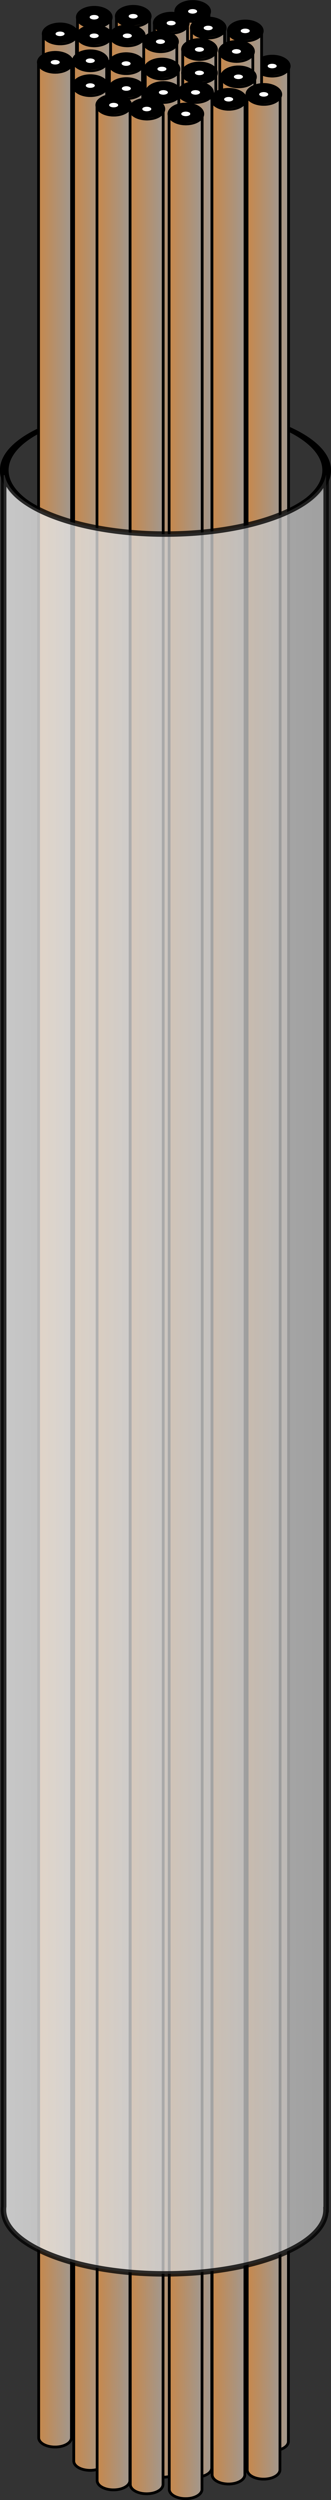 <?xml version="1.0" encoding="UTF-8" standalone="no"?>
<svg
   xmlns:osb="http://www.openswatchbook.org/uri/2009/osb"
   xmlns:dc="http://purl.org/dc/elements/1.1/"
   xmlns:cc="http://creativecommons.org/ns#"
   xmlns:rdf="http://www.w3.org/1999/02/22-rdf-syntax-ns#"
   xmlns:svg="http://www.w3.org/2000/svg"
   xmlns="http://www.w3.org/2000/svg"
   xmlns:xlink="http://www.w3.org/1999/xlink"
   xmlns:sodipodi="http://sodipodi.sourceforge.net/DTD/sodipodi-0.dtd"
   xmlns:inkscape="http://www.inkscape.org/namespaces/inkscape"
   width="60.659"
   height="457.181"
   id="svg2"
   version="1.1"
   inkscape:version="1.0.1 (3bc2e813f5, 2020-09-07, custom)"
   sodipodi:docname="stack_caps.svg"
   inkscape:export-filename="/home/sh/mri-vector-graphics/samples/stack_caps.png"
   inkscape:export-xdpi="200"
   inkscape:export-ydpi="200">
  <rect width="100%" height="100%" fill="#333333" stroke="none"/>
  <defs
     id="defs4">
    <linearGradient
       id="linearGradient4096">
      <stop
         style="stop-color:#ededed;stop-opacity:1;"
         offset="0"
         id="stop4098" />
      <stop
         style="stop-color:#bbbbbb;stop-opacity:1;"
         offset="1"
         id="stop4100" />
    </linearGradient>
    <linearGradient
       id="linearGradient3858">
      <stop
         style="stop-color:#cd853f;stop-opacity:1;"
         offset="0"
         id="stop3860" />
      <stop
         style="stop-color:#9b9b9b;stop-opacity:1;"
         offset="1"
         id="stop3862" />
    </linearGradient>
    <linearGradient
       id="linearGradient3794">
      <stop
         style="stop-color:#9b9b9b;stop-opacity:1;"
         offset="0"
         id="stop3796" />
      <stop
         style="stop-color:#000000;stop-opacity:0;"
         offset="1"
         id="stop3798" />
    </linearGradient>
    <linearGradient
       id="linearGradient3765"
       osb:paint="solid">
      <stop
         style="stop-color:#000000;stop-opacity:1;"
         offset="0"
         id="stop3767" />
    </linearGradient>
    <linearGradient
       inkscape:collect="always"
       xlink:href="#linearGradient3858"
       id="linearGradient3864"
       x1="43.438"
       y1="499.7"
       x2="51.534"
       y2="499.7"
       gradientUnits="userSpaceOnUse" />
    <linearGradient
       inkscape:collect="always"
       xlink:href="#linearGradient3858"
       id="linearGradient3872"
       gradientUnits="userSpaceOnUse"
       x1="43.438"
       y1="499.7"
       x2="51.534"
       y2="499.7" />
    <linearGradient
       inkscape:collect="always"
       xlink:href="#linearGradient3858"
       id="linearGradient3874"
       gradientUnits="userSpaceOnUse"
       x1="43.438"
       y1="499.7"
       x2="51.534"
       y2="499.7" />
    <linearGradient
       inkscape:collect="always"
       xlink:href="#linearGradient3858"
       id="linearGradient3876"
       gradientUnits="userSpaceOnUse"
       x1="43.438"
       y1="499.7"
       x2="51.534"
       y2="499.7" />
    <linearGradient
       inkscape:collect="always"
       xlink:href="#linearGradient3858"
       id="linearGradient3905"
       gradientUnits="userSpaceOnUse"
       x1="43.438"
       y1="499.7"
       x2="51.534"
       y2="499.7" />
    <linearGradient
       inkscape:collect="always"
       xlink:href="#linearGradient3858"
       id="linearGradient4020"
       gradientUnits="userSpaceOnUse"
       x1="43.438"
       y1="499.7"
       x2="51.534"
       y2="499.7" />
    <linearGradient
       inkscape:collect="always"
       xlink:href="#linearGradient4096"
       id="linearGradient4104"
       x1="37.344"
       y1="524.875"
       x2="97.469"
       y2="524.875"
       gradientUnits="userSpaceOnUse" />
    <linearGradient
       inkscape:collect="always"
       xlink:href="#linearGradient3858"
       id="linearGradient4230"
       gradientUnits="userSpaceOnUse"
       x1="43.438"
       y1="499.7"
       x2="51.534"
       y2="499.7" />
    <linearGradient
       inkscape:collect="always"
       xlink:href="#linearGradient3858"
       id="linearGradient4232"
       gradientUnits="userSpaceOnUse"
       x1="43.438"
       y1="499.7"
       x2="51.534"
       y2="499.7" />
    <linearGradient
       inkscape:collect="always"
       xlink:href="#linearGradient3858"
       id="linearGradient4234"
       gradientUnits="userSpaceOnUse"
       x1="43.438"
       y1="499.7"
       x2="51.534"
       y2="499.7" />
  </defs>
  <sodipodi:namedview
     id="base"
     pagecolor="#ffffff"
     bordercolor="#666666"
     borderopacity="1.0"
     inkscape:pageopacity="0.0"
     inkscape:pageshadow="2"
     inkscape:zoom="0.98994949"
     inkscape:cx="-195.73494"
     inkscape:cy="357.3497"
     inkscape:document-units="px"
     inkscape:current-layer="layer1"
     showgrid="false"
     inkscape:snap-bbox="false"
     inkscape:snap-bbox-midpoints="false"
     inkscape:snap-bbox-edge-midpoints="false"
     inkscape:snap-nodes="false"
     inkscape:snap-global="true"
     inkscape:window-width="1920"
     inkscape:window-height="1015"
     inkscape:window-x="0"
     inkscape:window-y="0"
     inkscape:window-maximized="1"
     fit-margin-top="0"
     fit-margin-left="0"
     fit-margin-right="0"
     fit-margin-bottom="0"
     inkscape:document-rotation="0" />
  <g
     inkscape:label="Layer 1"
     inkscape:groupmode="layer"
     id="layer1"
     transform="translate(-37.2,-273.521)">
    <g
       id="g4171">
      <g
         id="g4106">
        <path
           sodipodi:type="arc"
           style="fill:none;stroke:#000000;stroke-width:1.537;stroke-linejoin:bevel;stroke-miterlimit:4;stroke-opacity:1;stroke-dasharray:none"
           id="path4042-3-0"
           sodipodi:cx="67.14286"
           sodipodi:cy="375.93362"
           sodipodi:rx="28.571428"
           sodipodi:ry="28.571428"
           d="m 95.714,375.934 c 0,15.78 -12.792,28.571 -28.571,28.571 -15.78,0 -28.571,-12.792 -28.571,-28.571 0,-15.78 12.792,-28.571 28.571,-28.571 15.78,0 28.571,12.792 28.571,28.571 z"
           transform="matrix(1.034,0,0,0.409,-1.903,205.765)" />
        <use
           x="0"
           y="0"
           xlink:href="#use4032"
           id="use4034"
           transform="translate(1.546,-5.179)"
           width="744.094"
           height="1052.362" />
        <use
           x="0"
           y="0"
           xlink:href="#use4034"
           id="use4036"
           transform="translate(-14.582,-10)"
           width="744.094"
           height="1052.362" />
        <use
           x="0"
           y="0"
           xlink:href="#use4036"
           id="use4038"
           transform="translate(9.643,3.571)"
           width="744.094"
           height="1052.362" />
        <use
           x="0"
           y="0"
           xlink:href="#use3990"
           id="use4000"
           transform="translate(-6.25,-0.357)"
           width="744.094"
           height="1052.362" />
        <use
           x="0"
           y="0"
           xlink:href="#use4000"
           id="use4002"
           transform="translate(6.25,-3.036)"
           width="744.094"
           height="1052.362" />
        <use
           x="0"
           y="0"
           xlink:href="#use4002"
           id="use4004"
           transform="translate(7.143,-0.179)"
           width="744.094"
           height="1052.362" />
        <use
           x="0"
           y="0"
           xlink:href="#use4004"
           id="use4006"
           transform="translate(6.964,1.25)"
           width="744.094"
           height="1052.362" />
        <use
           x="0"
           y="0"
           xlink:href="#use4006"
           id="use4008"
           transform="translate(6.786,0.893)"
           width="744.094"
           height="1052.362" />
        <use
           x="0"
           y="0"
           xlink:href="#use3990"
           id="use3992"
           transform="translate(6.071,0)"
           width="744.094"
           height="1052.362" />
        <use
           x="0"
           y="0"
           xlink:href="#use3992"
           id="use3994"
           transform="translate(6.071,1.071)"
           width="744.094"
           height="1052.362" />
        <use
           x="0"
           y="0"
           xlink:href="#use3994"
           id="use3996"
           transform="translate(7.143,1.429)"
           width="744.094"
           height="1052.362" />
        <use
           x="0"
           y="0"
           xlink:href="#use3996"
           id="use3998"
           transform="translate(6.786,0.357)"
           width="744.094"
           height="1052.362" />
        <use
           x="0"
           y="0"
           xlink:href="#use3988"
           id="use3990"
           transform="translate(-26.429,-7.5)"
           width="744.094"
           height="1052.362" />
        <g
           id="g3924"
           transform="translate(-0.179,2.321)">
          <use
             style="fill:url(#linearGradient4230);fill-opacity:1;stroke-width:0.5;stroke-miterlimit:4;stroke-dasharray:none"
             id="use3788"
             xlink:href="#rect3774"
             y="0"
             x="0"
             width="744.094"
             height="1052.362" />
          <path
             sodipodi:nodetypes="ccsccc"
             inkscape:connector-curvature="0"
             id="rect3774"
             d="m 44.438,282.657 0.031,434.375 c 0.057,0.929 1.381,1.656 3,1.656 1.619,0 2.943,-0.727 3,-1.656 C 50.531,572.309 50.5,427.435 50.5,282.657 z"
             style="fill:url(#linearGradient4232);fill-opacity:1;fill-rule:nonzero;stroke:#000000;stroke-width:0.5;stroke-linejoin:bevel;stroke-miterlimit:4;stroke-opacity:1;stroke-dasharray:none" />
          <path
             transform="matrix(1.124,0,0,0.694,-4.347,87.307)"
             d="m 48.839,281.402 c 0,1.492 -1.209,2.701 -2.701,2.701 -1.492,0 -2.701,-1.209 -2.701,-2.701 0,-1.492 1.209,-2.701 2.701,-2.701 1.492,0 2.701,1.209 2.701,2.701 z"
             sodipodi:ry="2.7008929"
             sodipodi:rx="2.7008929"
             sodipodi:cy="281.40234"
             sodipodi:cx="46.138393"
             id="path3780"
             style="fill:url(#linearGradient4234);fill-opacity:1;fill-rule:nonzero;stroke:#000000;stroke-width:0.566;stroke-linejoin:bevel;stroke-miterlimit:4;stroke-opacity:1;stroke-dasharray:none"
             sodipodi:type="arc" />
          <use
             id="use3790"
             xlink:href="#path3780"
             y="0"
             x="0"
             style="fill:#000000;fill-opacity:1;stroke-width:0.5;stroke-miterlimit:4;stroke-dasharray:none"
             width="744.094"
             height="1052.362" />
          <path
             transform="matrix(1.296,0,0,1.352,-14.706,-99.751)"
             d="m 50.255,282.768 c 0,0.706 -1.074,1.278 -2.399,1.278 -1.325,0 -2.399,-0.572 -2.399,-1.278 0,-0.706 1.074,-1.278 2.399,-1.278 1.325,0 2.399,0.572 2.399,1.278 z"
             sodipodi:ry="1.2784743"
             sodipodi:rx="2.3991122"
             sodipodi:cy="282.76801"
             sodipodi:cx="47.855976"
             id="path3894"
             style="fill:#000000;fill-opacity:1;fill-rule:nonzero;stroke:none"
             sodipodi:type="arc" />
          <path
             transform="matrix(5.2,0,0,5.2,-237.957,-1193.881)"
             d="m 55.053,283.936 c 0,0.044 -0.071,0.079 -0.158,0.079 -0.087,0 -0.158,-0.035 -0.158,-0.079 0,-0.044 0.071,-0.079 0.158,-0.079 0.087,0 0.158,0.035 0.158,0.079 z"
             sodipodi:ry="0.078918166"
             sodipodi:rx="0.15783633"
             sodipodi:cy="283.93597"
             sodipodi:cx="54.895477"
             id="path3786"
             style="fill:#ffffff;fill-opacity:1;fill-rule:nonzero;stroke:none"
             sodipodi:type="arc" />
          <use
             id="use3792"
             xlink:href="#path3786"
             y="0"
             x="0"
             style="fill:#ffffff;fill-opacity:1;stroke-width:0.5;stroke-miterlimit:4;stroke-dasharray:none"
             width="744.094"
             height="1052.362" />
        </g>
        <use
           x="0"
           y="0"
           xlink:href="#g3924"
           id="use3933"
           transform="translate(6.425,-0.286)"
           width="744.094"
           height="1052.362" />
        <use
           x="0"
           y="0"
           xlink:href="#use3933"
           id="use3935"
           width="744.094"
           height="1052.362"
           transform="translate(6.566,0.527)" />
        <use
           x="0"
           y="0"
           xlink:href="#use3935"
           id="use3937"
           width="744.094"
           height="1052.362"
           transform="translate(6.566,0.988)" />
        <use
           x="0"
           y="0"
           xlink:href="#use3937"
           id="use3941"
           transform="translate(6.87,0.714)"
           width="744.094"
           height="1052.362" />
        <use
           x="0"
           y="0"
           xlink:href="#use3941"
           id="use3988"
           transform="translate(7.143,0.714)"
           width="744.094"
           height="1052.362" />
        <use
           x="0"
           y="0"
           xlink:href="#use4008"
           id="use4010"
           transform="translate(-21.607,10.536)"
           width="744.094"
           height="1052.362" />
        <use
           x="0"
           y="0"
           xlink:href="#use4010"
           id="use4012"
           transform="translate(6.607,0.536)"
           width="744.094"
           height="1052.362" />
        <use
           x="0"
           y="0"
           xlink:href="#use4012"
           id="use4014"
           transform="translate(6.786,0.714)"
           width="744.094"
           height="1052.362" />
        <use
           x="0"
           y="0"
           xlink:href="#use4014"
           id="use4016"
           transform="translate(5.893,-2.2103357e-8)"
           width="744.094"
           height="1052.362" />
        <use
           x="0"
           y="0"
           xlink:href="#use4016"
           id="use4018"
           transform="translate(-15,2.321)"
           width="744.094"
           height="1052.362" />
        <use
           x="0"
           y="0"
           xlink:href="#use4018"
           id="use4026"
           transform="translate(6.071,0.714)"
           width="744.094"
           height="1052.362" />
        <use
           x="0"
           y="0"
           xlink:href="#use4026"
           id="use4028"
           transform="translate(7.143,0.893)"
           width="744.094"
           height="1052.362" />
        <use
           x="0"
           y="0"
           xlink:href="#use4028"
           id="use4030"
           transform="translate(7.857,-2.679)"
           width="744.094"
           height="1052.362" />
        <use
           x="0"
           y="0"
           xlink:href="#use4030"
           id="use4032"
           transform="translate(6.429,-0.893)"
           width="744.094"
           height="1052.362" />
        <path
           style="opacity:0.794;fill:url(#linearGradient4104);fill-opacity:1;fill-rule:nonzero;stroke:#000000;stroke-width:1;stroke-miterlimit:4;stroke-opacity:1;stroke-dasharray:none"
           d="m 37.875,360.406 0,316.625 c -0.026,0.199 -0.031,0.392 -0.031,0.594 0,6.456 13.244,11.719 29.562,11.719 16.318,0 29.531,-5.263 29.531,-11.719 0,-0.011 7.1e-5,-0.021 0,-0.031 l 0.031,0 0,-317.188 c -3.13e-4,0.002 -0.031,-0.002 -0.031,0 -1.182,6.027 -13.899,10.781 -29.438,10.781 -15.538,0 -28.255,-4.754 -29.438,-10.781 l -0.188,0 z"
           id="rect4040"
           inkscape:connector-curvature="0" />
      </g>
    </g>
  </g>
</svg>
